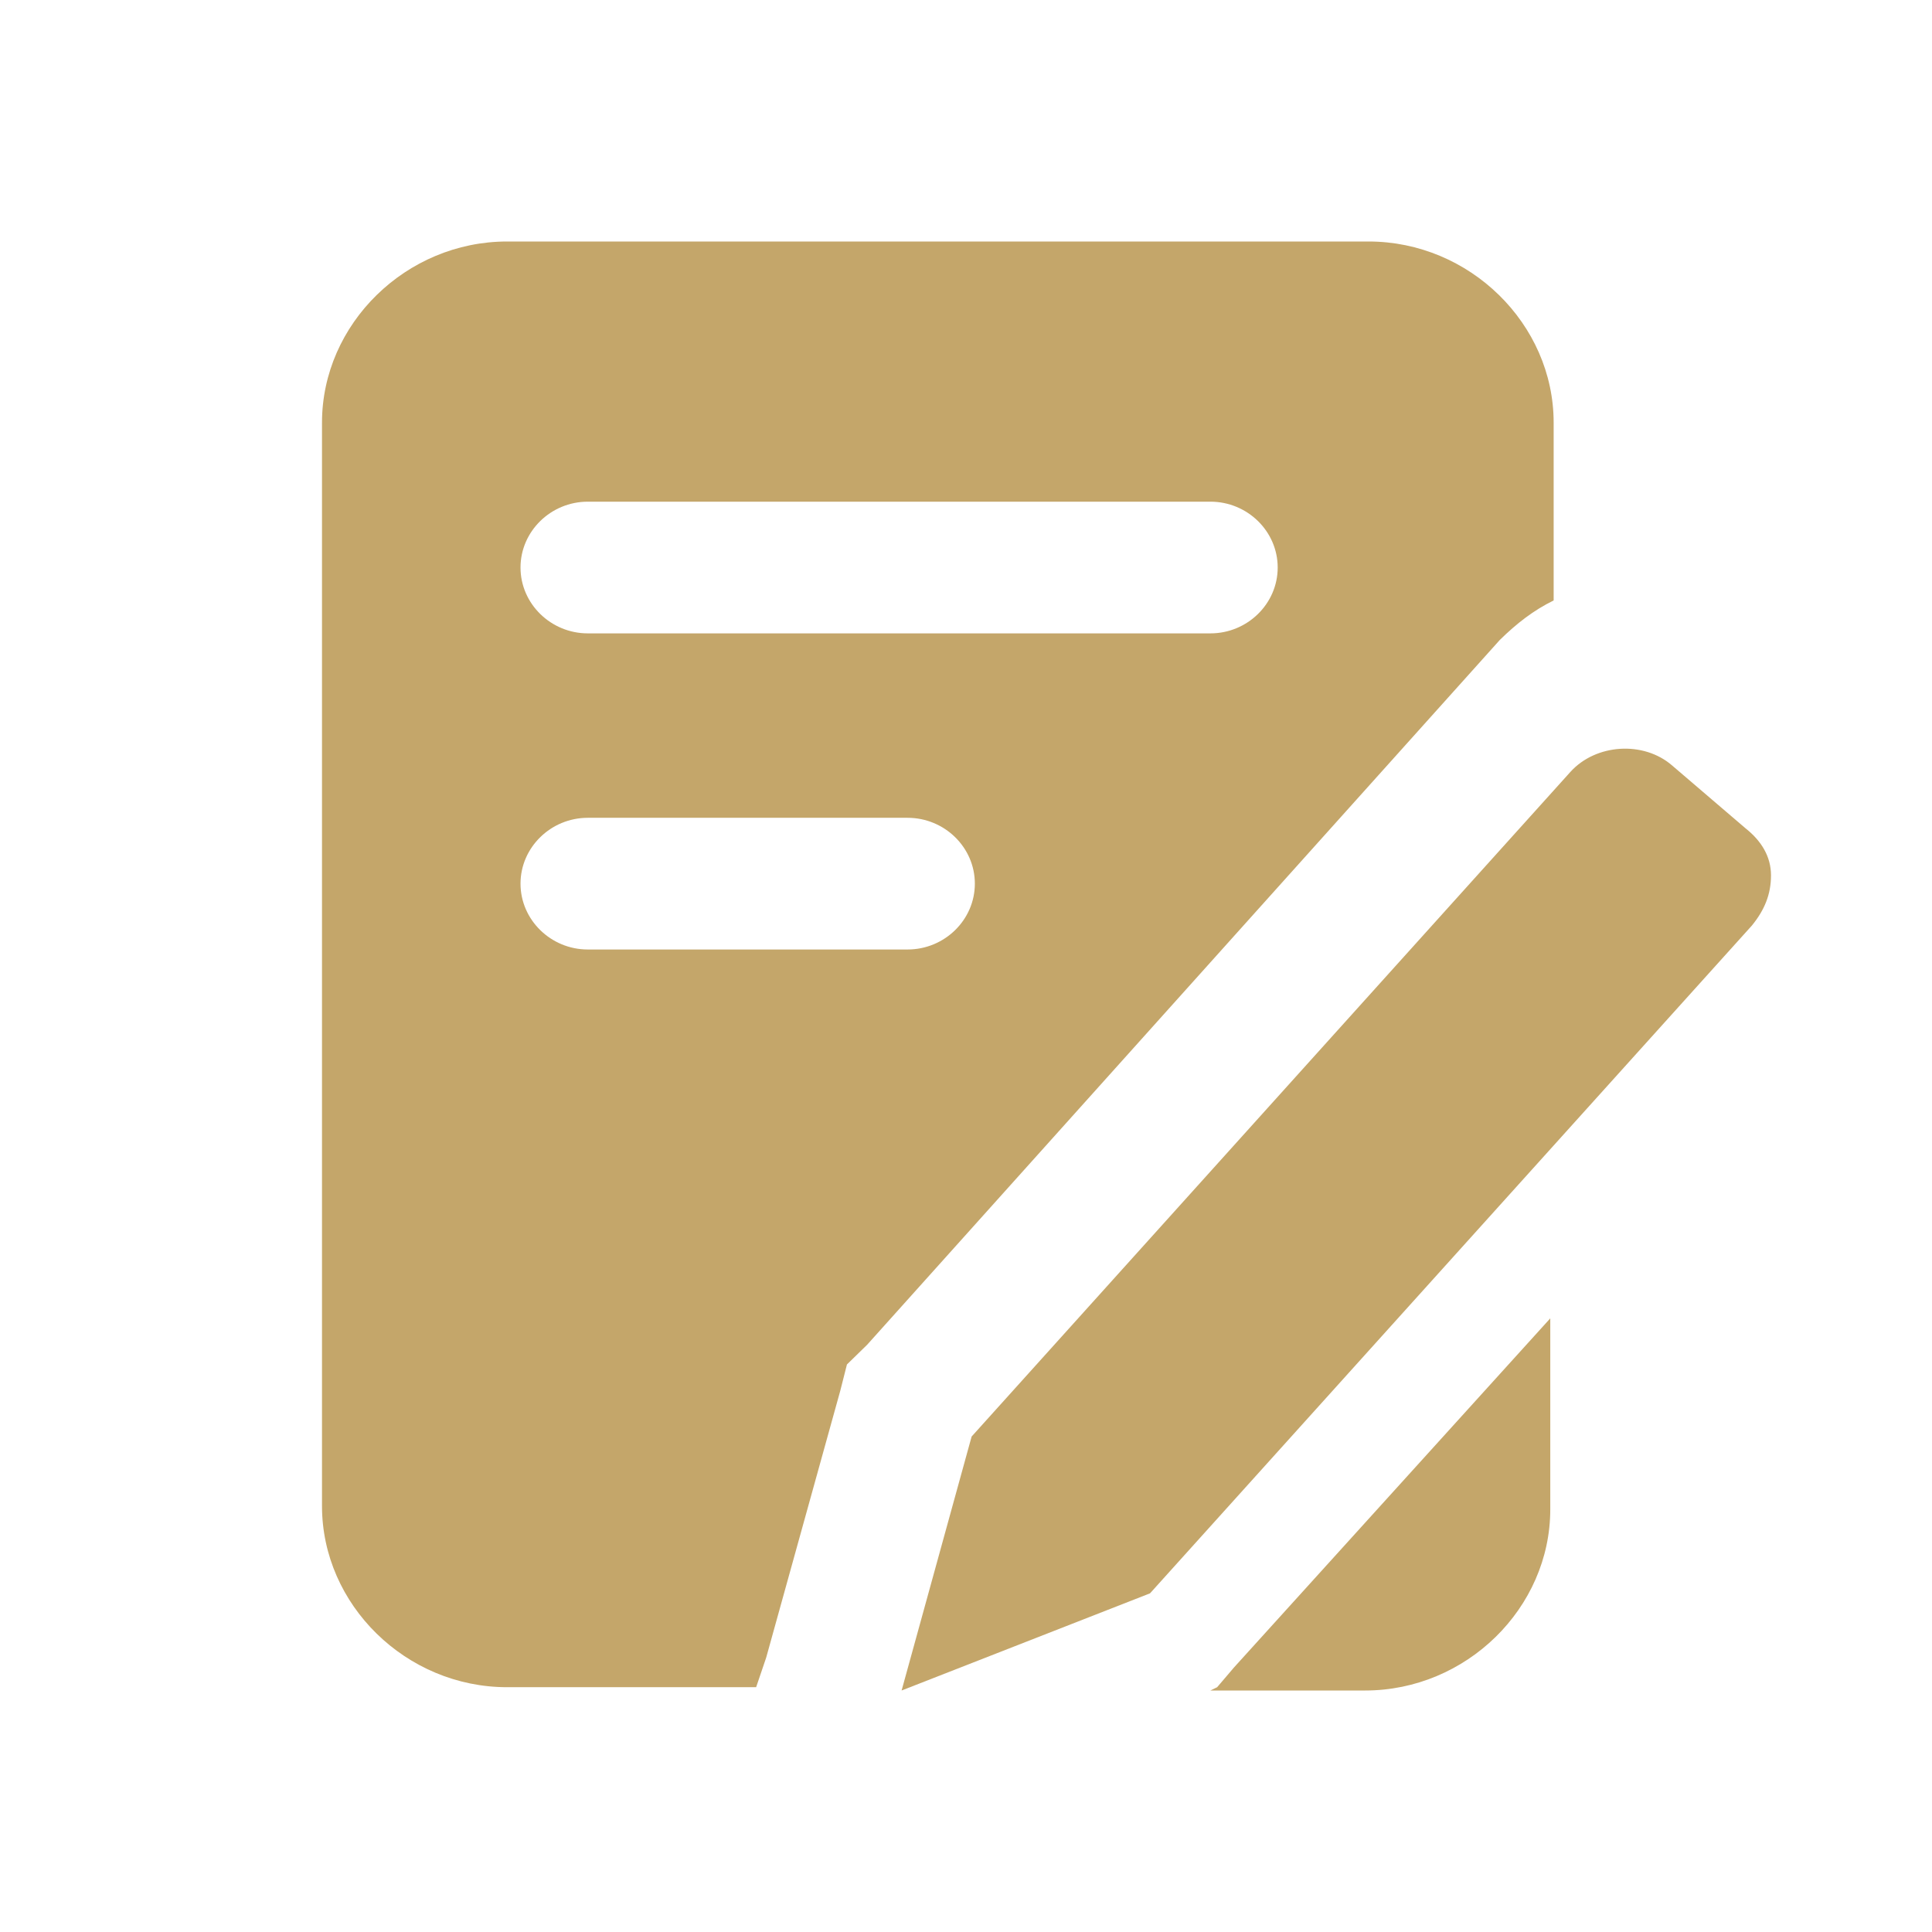 <?xml version="1.0" encoding="UTF-8"?>
<svg width="24px" height="24px" viewBox="0 0 24 24" version="1.1" xmlns="http://www.w3.org/2000/svg" xmlns:xlink="http://www.w3.org/1999/xlink">
    <!-- Generator: Sketch 49.3 (51167) - http://www.bohemiancoding.com/sketch -->
    <title>bmlb@3x</title>
    <desc>Created with Sketch.</desc>
    <defs></defs>
    <g id="页面定稿" stroke="none" stroke-width="1" fill="none" fill-rule="evenodd">
        <g id="我的-控制台" transform="translate(-22, -446)" fill="#C4A66A" fill-rule="nonzero">
            <g id="Group-11" transform="translate(22, 446)">
                <g id="报名">
                    <path d="M21.684,10.29 L20.774,9.511 C20.418,9.2 19.824,9.239 19.508,9.589 L12.07,17.845 L11.2,21 L14.286,19.793 L21.763,11.497 C21.921,11.303 22,11.108 22,10.874 C22,10.641 21.881,10.446 21.684,10.29 Z" id="Shape"></path>
                    <path d="M15.12,20.959 L15.036,21 L16.959,21 C18.213,21 19.258,19.977 19.258,18.75 L19.258,16.377 L15.329,20.714 L15.12,20.959 Z M17.001,3 L6.299,3 C5.045,3 4,4.023 4,5.25 L4,18.709 C4,19.936 5.045,20.959 6.299,20.959 L9.393,20.959 L9.518,20.591 L10.438,17.277 L10.521,16.95 L10.772,16.705 L18.631,7.95 C18.84,7.745 19.049,7.582 19.3,7.459 L19.3,5.25 C19.3,4.023 18.255,3 17.001,3 Z M11.274,11.795 L7.302,11.795 C6.843,11.795 6.466,11.427 6.466,10.977 C6.466,10.527 6.843,10.159 7.302,10.159 L11.274,10.159 C11.734,10.159 12.11,10.527 12.11,10.977 C12.11,11.427 11.734,11.795 11.274,11.795 Z M15.036,7.868 L7.302,7.868 C6.843,7.868 6.466,7.5 6.466,7.05 C6.466,6.6 6.843,6.232 7.302,6.232 L15.036,6.232 C15.496,6.232 15.872,6.6 15.872,7.05 C15.872,7.5 15.496,7.868 15.036,7.868 Z" id="Shape"></path>
                </g>
            </g>
        </g>
    </g>
</svg>